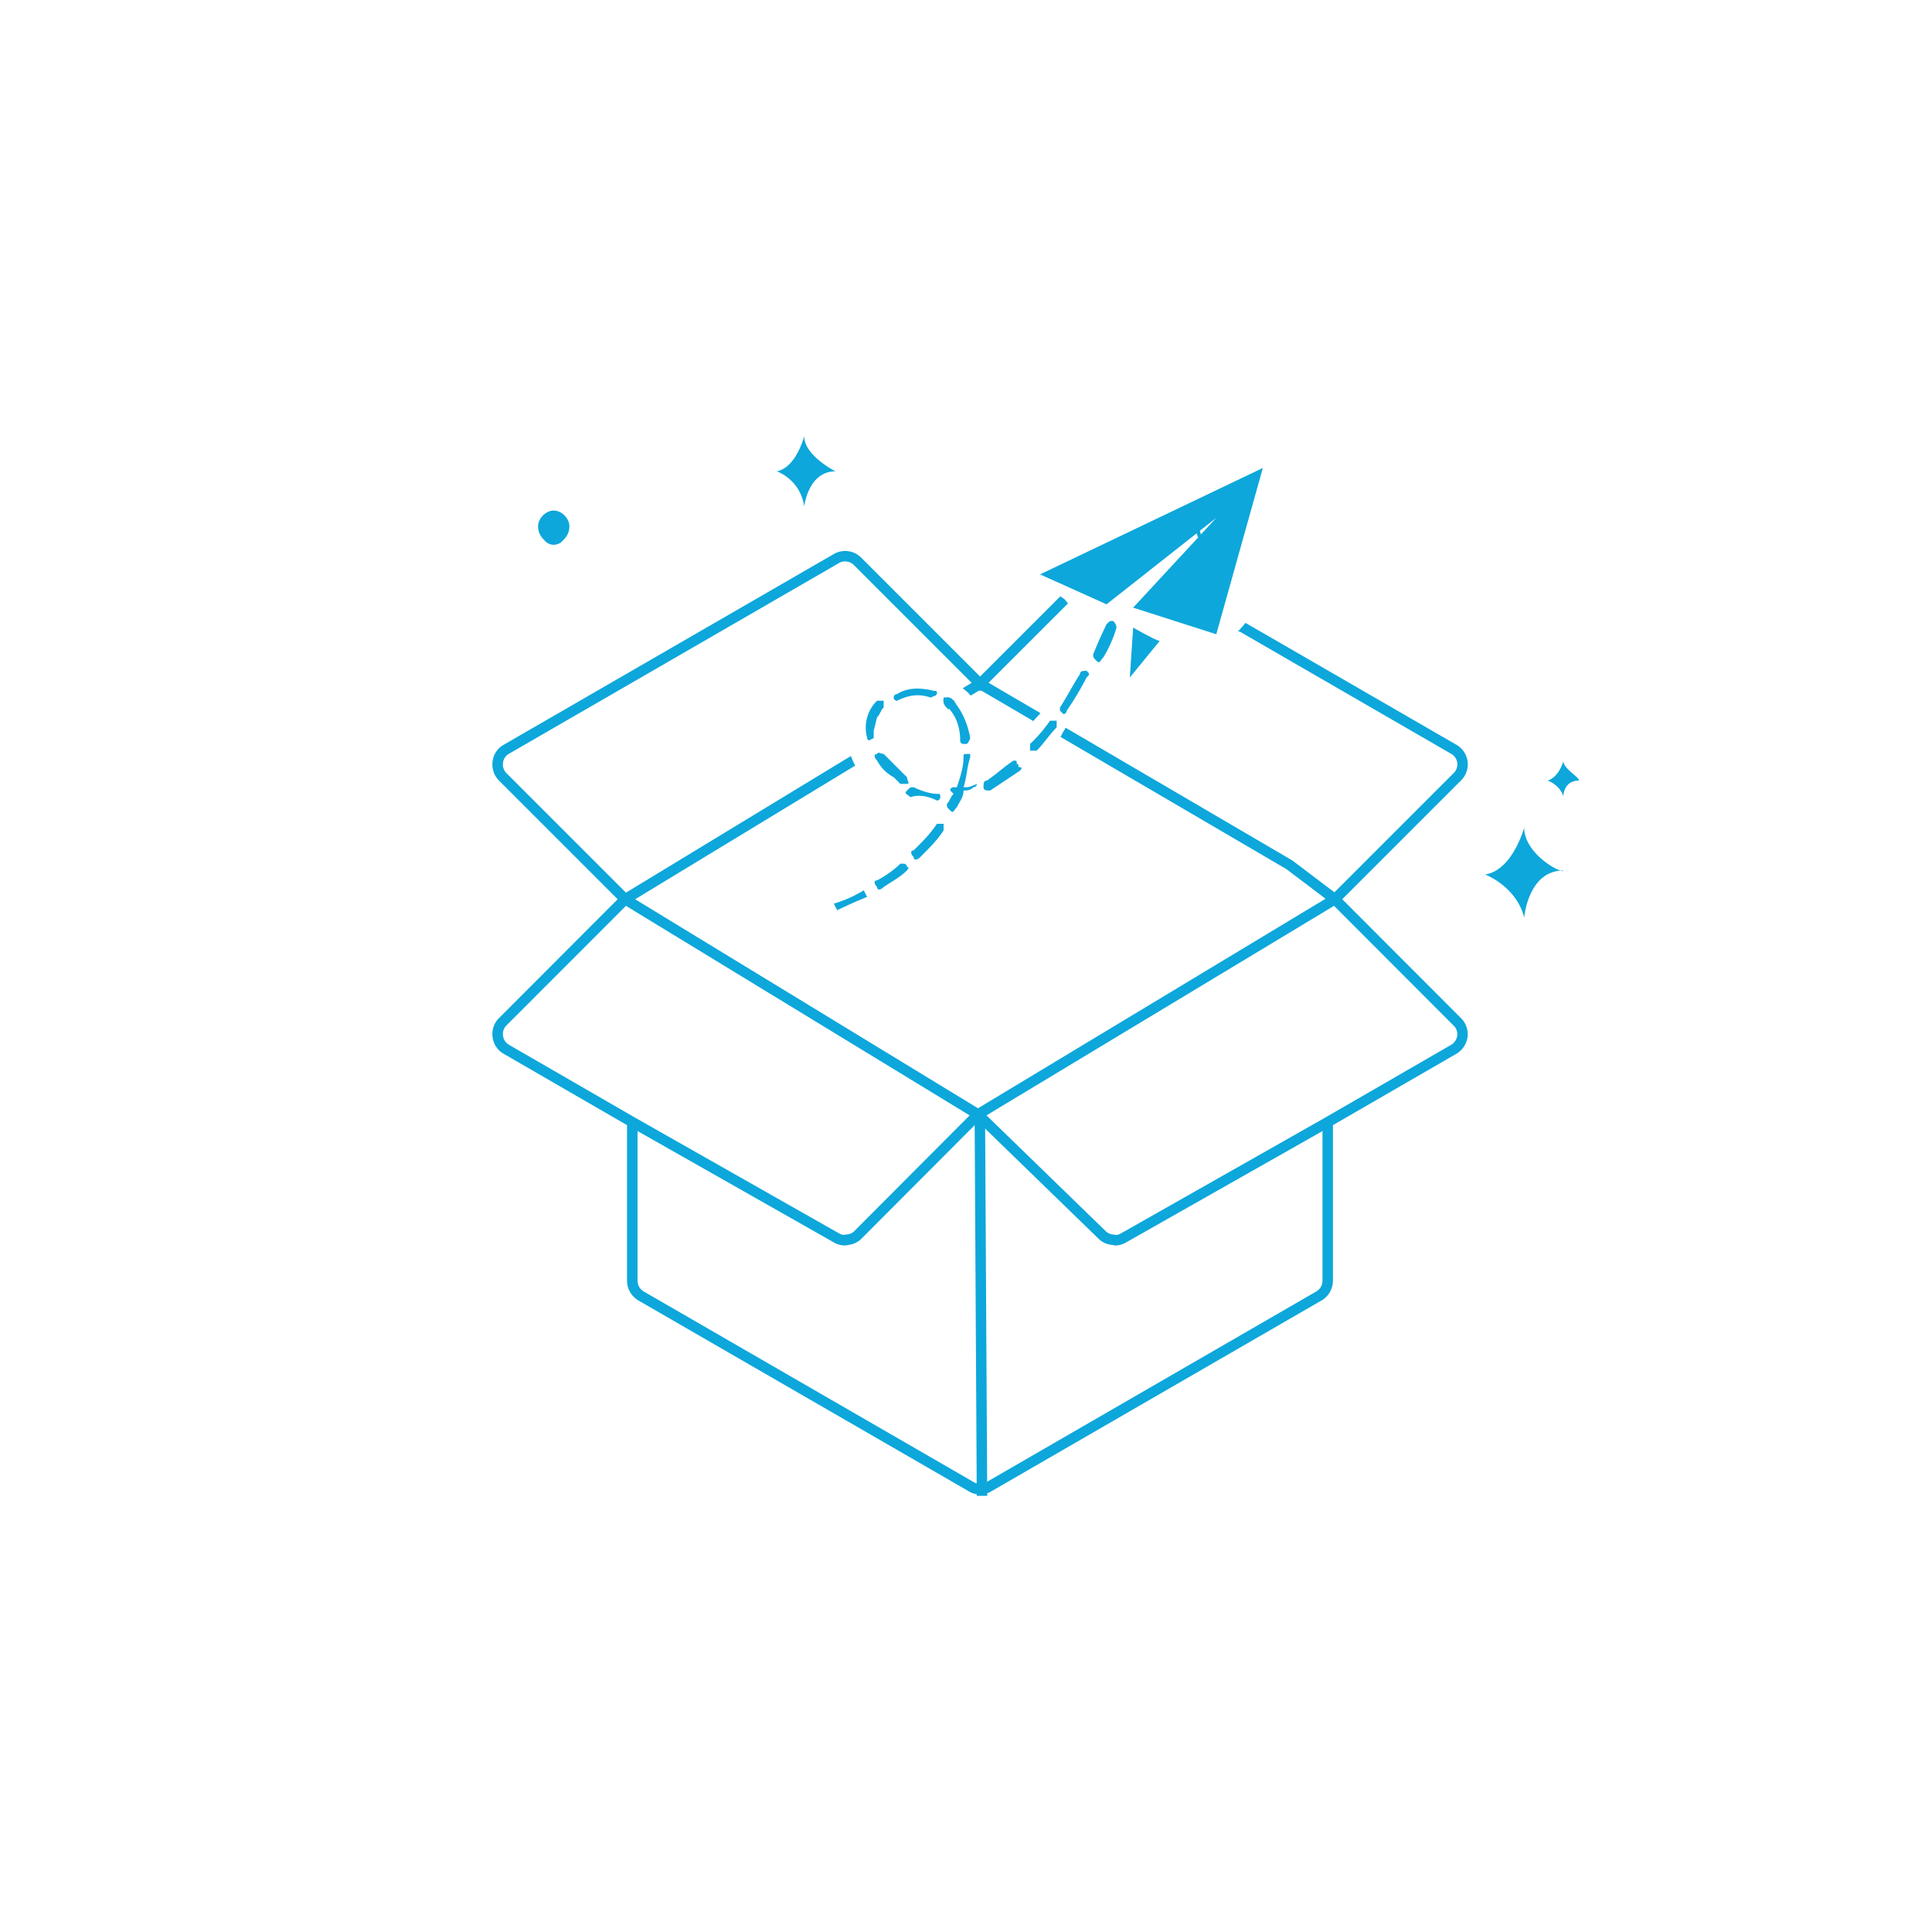 <svg t="1605856384212" class="icon" viewBox="0 0 1867 1024" version="1.1" xmlns="http://www.w3.org/2000/svg" p-id="6789" data-spm-anchor-id="a313x.7781069.0.i30" width="240" height="240"><path d="M519.982 86.978c0 7.563 3.782 11.345 7.563 15.127a11.507 11.507 0 0 0 15.127 0c3.782-3.782 7.563-7.563 7.563-15.127s-7.563-15.127-15.127-15.127-15.127 7.563-15.127 15.127m658.066 22.69c-15.127 0-22.69-11.345-22.69-22.69s11.286-22.719 22.69-22.719c15.068 0 22.631 11.374 22.631 22.719s-7.563 22.69-22.631 22.69z m0-41.598c-11.345 0-18.908 7.563-18.908 18.908s7.563 18.908 18.908 18.908 18.908-7.563 18.908-18.908-7.563-18.908-18.908-18.908z m0 0" fill="#0da7db" p-id="6790"></path><path d="M1472.958 378.165s-11.286 41.598-37.876 45.38c0 0 30.253 11.345 37.817 41.598 0 0 3.782-45.38 37.817-45.38 0 3.782-37.817-15.127-37.817-41.598z m37.817-64.259s-3.782 15.127-15.127 18.908c0 0 11.345 3.782 15.127 15.127 0 0 0-15.127 15.127-15.127 0-3.782-15.127-11.345-15.127-18.908zM777.134 0s-7.563 30.253-26.472 33.976a42.484 42.484 0 0 1 26.472 33.976s3.782-33.976 30.253-33.976c0 0-30.253-15.127-30.253-33.976z" fill="#0da7db" p-id="6791"></path><path d="M805.792 451.7l3.206 6.426s12.852-6.426 28.924-12.852l-3.206-6.426a118.383 118.383 0 0 1-28.924 12.852zM839.886 293.964l4.432-2.245v-7.12l3.206-12.852c3.22-3.206 3.22-6.426 6.426-9.646v-6.426h-6.426a36.265 36.265 0 0 0-9.646 35.35 2.954 2.954 0 0 0 2.009 2.94zM876.506 416.351a3.146 3.146 0 0 0-3.22-3.206h-3.206a97.643 97.643 0 0 1-22.498 16.072c-3.206 0-3.206 3.206 0 6.426 0 3.22 3.22 3.22 6.426 0 9.646-6.426 16.072-9.646 22.498-16.057 0-0.03 3.146-3.235 0-3.235zM900.171 252.455a6.692 6.692 0 0 1 3.501-1.477c0.473-0.428 1.019-0.975 1.743-1.699 0-3.22 0-3.22-3.206-3.22-12.852-3.206-25.703-3.206-35.35 3.22a3.146 3.146 0 0 0-3.22 3.206 3.146 3.146 0 0 0 3.22 3.206c12.852-6.426 22.498-6.426 32.129-3.206zM905.43 352.078a3.146 3.146 0 0 0 3.206-3.206c0-3.22 0-3.22-3.206-3.22-6.426 0-16.072-3.206-22.498-6.426-3.206 0-3.206 0-6.426 3.206s0 3.206 3.206 6.426c9.646-3.206 19.292 0.015 25.718 3.22zM919.537 253.829l-0.901-0.724a14.24 14.24 0 0 1-2.231-0.65h-4.55v5.525a7.209 7.209 0 0 1 0.886 1.566c9.129 6.618 15.156 19.204 15.156 34.685a3.146 3.146 0 0 0 3.22 3.206h3.191s3.206-3.206 3.206-6.426q-4.55-23-17.978-37.181zM863.654 329.594l6.426 6.426h6.426c3.206 0 0-3.206 0-6.426l-22.498-22.498a17.372 17.372 0 0 1-4.771-1.315l-1.625 0.812a3.383 3.383 0 0 0 0 0.487c-3.206 0-3.206 3.206 0 6.426a38.791 38.791 0 0 0 16.042 16.087zM1014.684 274.953a139.906 139.906 0 0 1-19.278 22.498v6.426h6.426c6.426-6.426 12.852-16.072 19.278-22.498v-6.426h-6.426zM1091.809 233.177l28.924-35.35c-3.206 0-25.703-12.852-25.703-12.852zM1005.052 133.569l64.259 28.909 106.049-83.551-80.331 86.771 80.331 25.703L1220.355 30.726 1005.052 133.569zM1069.311 181.77s-6.426 12.852-12.852 28.924c0 3.22 0 3.22 3.206 6.426s3.22 0 6.426-3.206a118.398 118.398 0 0 0 12.852-28.924c0-3.206-3.206-6.426-3.206-6.426-3.206-0.015-3.206-0.015-6.426 3.206zM931.133 339.226c3.206-9.646 3.206-19.292 6.426-28.924v-3.206h-3.25c-3.206 0-3.206 0-3.206 3.206 0 9.646-3.22 19.278-6.426 28.924h-3.206a3.146 3.146 0 0 0-3.22 3.206l3.22 3.206c-3.22 3.22-3.22 6.426-6.426 9.646 0 3.22 0 3.22 3.206 6.426s3.22 0 6.426-3.206c3.206-6.426 6.426-9.646 6.426-16.072 3.206 0 6.426 0 9.646-3.206a3.146 3.146 0 0 0 3.206-3.22s-6.426 3.22-9.646 3.22zM1043.622 229.972c-6.426 9.646-12.852 22.498-19.278 32.129v3.206l3.22 3.22a3.146 3.146 0 0 0 3.206-3.22 282.767 282.767 0 0 0 19.278-32.129c3.206-3.22 3.206-3.22 0-6.426-3.235 0-6.426 0-6.426 3.22zM882.932 400.279c-3.206 0-3.206 3.22 0 6.426 0 3.22 3.22 3.22 6.426 0 9.646-9.646 16.072-16.072 22.498-25.703v-6.426h-6.426c-6.426 9.646-12.866 16.057-22.498 25.703zM985.76 319.948c-3.206 0 0-3.206-3.206-3.206 0-3.206 0-3.206-3.22-3.206-9.646 6.426-16.072 12.852-25.703 19.278-3.206 0-3.206 3.206-3.206 6.426s3.206 3.206 6.426 3.206l28.924-19.278s3.191-3.22-0.015-3.22z" fill="#0da7db" p-id="6792"></path><path d="M913.008 260.24c0.148 0.251 0.281 0.517 0.414 0.783a6.455 6.455 0 0 1 1.167 1.064 6.869 6.869 0 0 1 1.477 1.935l8.169-4.963a7.061 7.061 0 0 1-2.053-3.265 6.367 6.367 0 0 1-1.182-0.931c-0.768-0.576-1.477-1.137-2.29-1.743a14.772 14.772 0 0 1-2.748-0.842l-4.638 2.807a8.228 8.228 0 0 1 0.606 2.954 7.386 7.386 0 0 1 1.078 2.201z" fill="#0da7db" p-id="6793"></path><path d="M1297.081 447.476l114.764-114.779a21.774 21.774 0 0 0-4.432-34.478l-203.485-117.6-0.532-0.074a67.006 67.006 0 0 1-7.061 8.036l1.773 0.295 204.209 118.073a11.685 11.685 0 0 1 2.437 18.613l-115.222 115.222-40.815-30.859-219.011-128.222a42.278 42.278 0 0 1-3.087 5.333l-0.266 0.665c-0.428 1.005-0.901 1.965-1.477 2.954l218.213 127.705 37.861 28.643-335.858 202.481-331.338-201.993 212.718-129.182a29.426 29.426 0 0 1-2.659-5.495l-0.768-1.891-0.089-0.222-0.103-0.207c-0.222-0.458-0.443-0.916-0.68-1.359L604.892 441.124 489.359 325.576a11.685 11.685 0 0 1-3.279-9.927 11.493 11.493 0 0 1 5.702-8.701L810.977 122.49a11.123 11.123 0 0 1 5.702-1.477 12.128 12.128 0 0 1 8.538 3.575l113.745 113.745-8.583 5.215a6.441 6.441 0 0 1 0.768 0.724l0.96 0.739a32.174 32.174 0 0 1 5.909 5.702l8.287-5.023 0.798 0.753 0.783-0.812 50.742 29.692c1.654-2.068 3.471-3.959 5.274-5.909a11.818 11.818 0 0 0 1.477-1.817l-50.048-29.308 76.711-76.667c-0.916-1.197-1.758-2.275-2.881-3.575l-0.635-0.709c-1.211-0.753-2.393-1.477-3.531-2.378h-0.517L947.116 232.276 832.278 117.438a21.877 21.877 0 0 0-26.368-3.634L486.715 298.233a21.139 21.139 0 0 0-10.695 16.131 21.922 21.922 0 0 0 6.101 18.347l114.764 114.779-114.764 114.956a21.39 21.39 0 0 0-6.101 18.14 21.42 21.42 0 0 0 10.695 16.249l119.211 68.956v150.468a22.247 22.247 0 0 0 10.961 18.938l319.077 184.296a19.839 19.839 0 0 0 11.153 3.102 20.312 20.312 0 0 0 10.887-2.954l319.195-184.503a22.158 22.158 0 0 0 10.902-18.908V665.777l119.358-68.986a22.424 22.424 0 0 0 10.739-16.249 21.804 21.804 0 0 0-6.352-18.14zM491.782 588.091a11.714 11.714 0 0 1-5.702-8.863 11.522 11.522 0 0 1 3.22-9.705l115.591-115.665 332.12 202.51-111.795 112.15a11.05 11.05 0 0 1-7.489 2.954l-2.157 0.266-0.133 0.089a11.123 11.123 0 0 1-4.668-1.477L613.548 658.45z m786.214 228.155a11.995 11.995 0 0 1-5.909 10.222L952.833 1011.015a11.655 11.655 0 0 1-11.611-0.118L622.013 826.497a11.995 11.995 0 0 1-5.909-10.237v-144.766l189.688 107.629a21.523 21.523 0 0 0 10.946 2.954l2.171-0.251 0.34-0.251a20.991 20.991 0 0 0 12.985-5.82l112.918-113.257 116.699 113.302a20.681 20.681 0 0 0 13.059 5.732l2.378 0.561a21.405 21.405 0 0 0 10.887-2.954l189.821-107.629z m130.245-236.974a12.468 12.468 0 0 1-5.835 8.863l-121.84 70.374-197.429 111.943a10.961 10.961 0 0 1-4.786 1.477l-1.787-0.369a11.537 11.537 0 0 1-7.667-2.954l-115.606-112.268 335.858-202.481 115.621 115.783a11.626 11.626 0 0 1 3.471 9.631z" fill="#0da7db" p-id="6794"></path><path d="M943.896 1024l-2.039-362.152h10.104l2.039 362.152z m0 0" fill="#0da7db" p-id="6795"></path></svg>